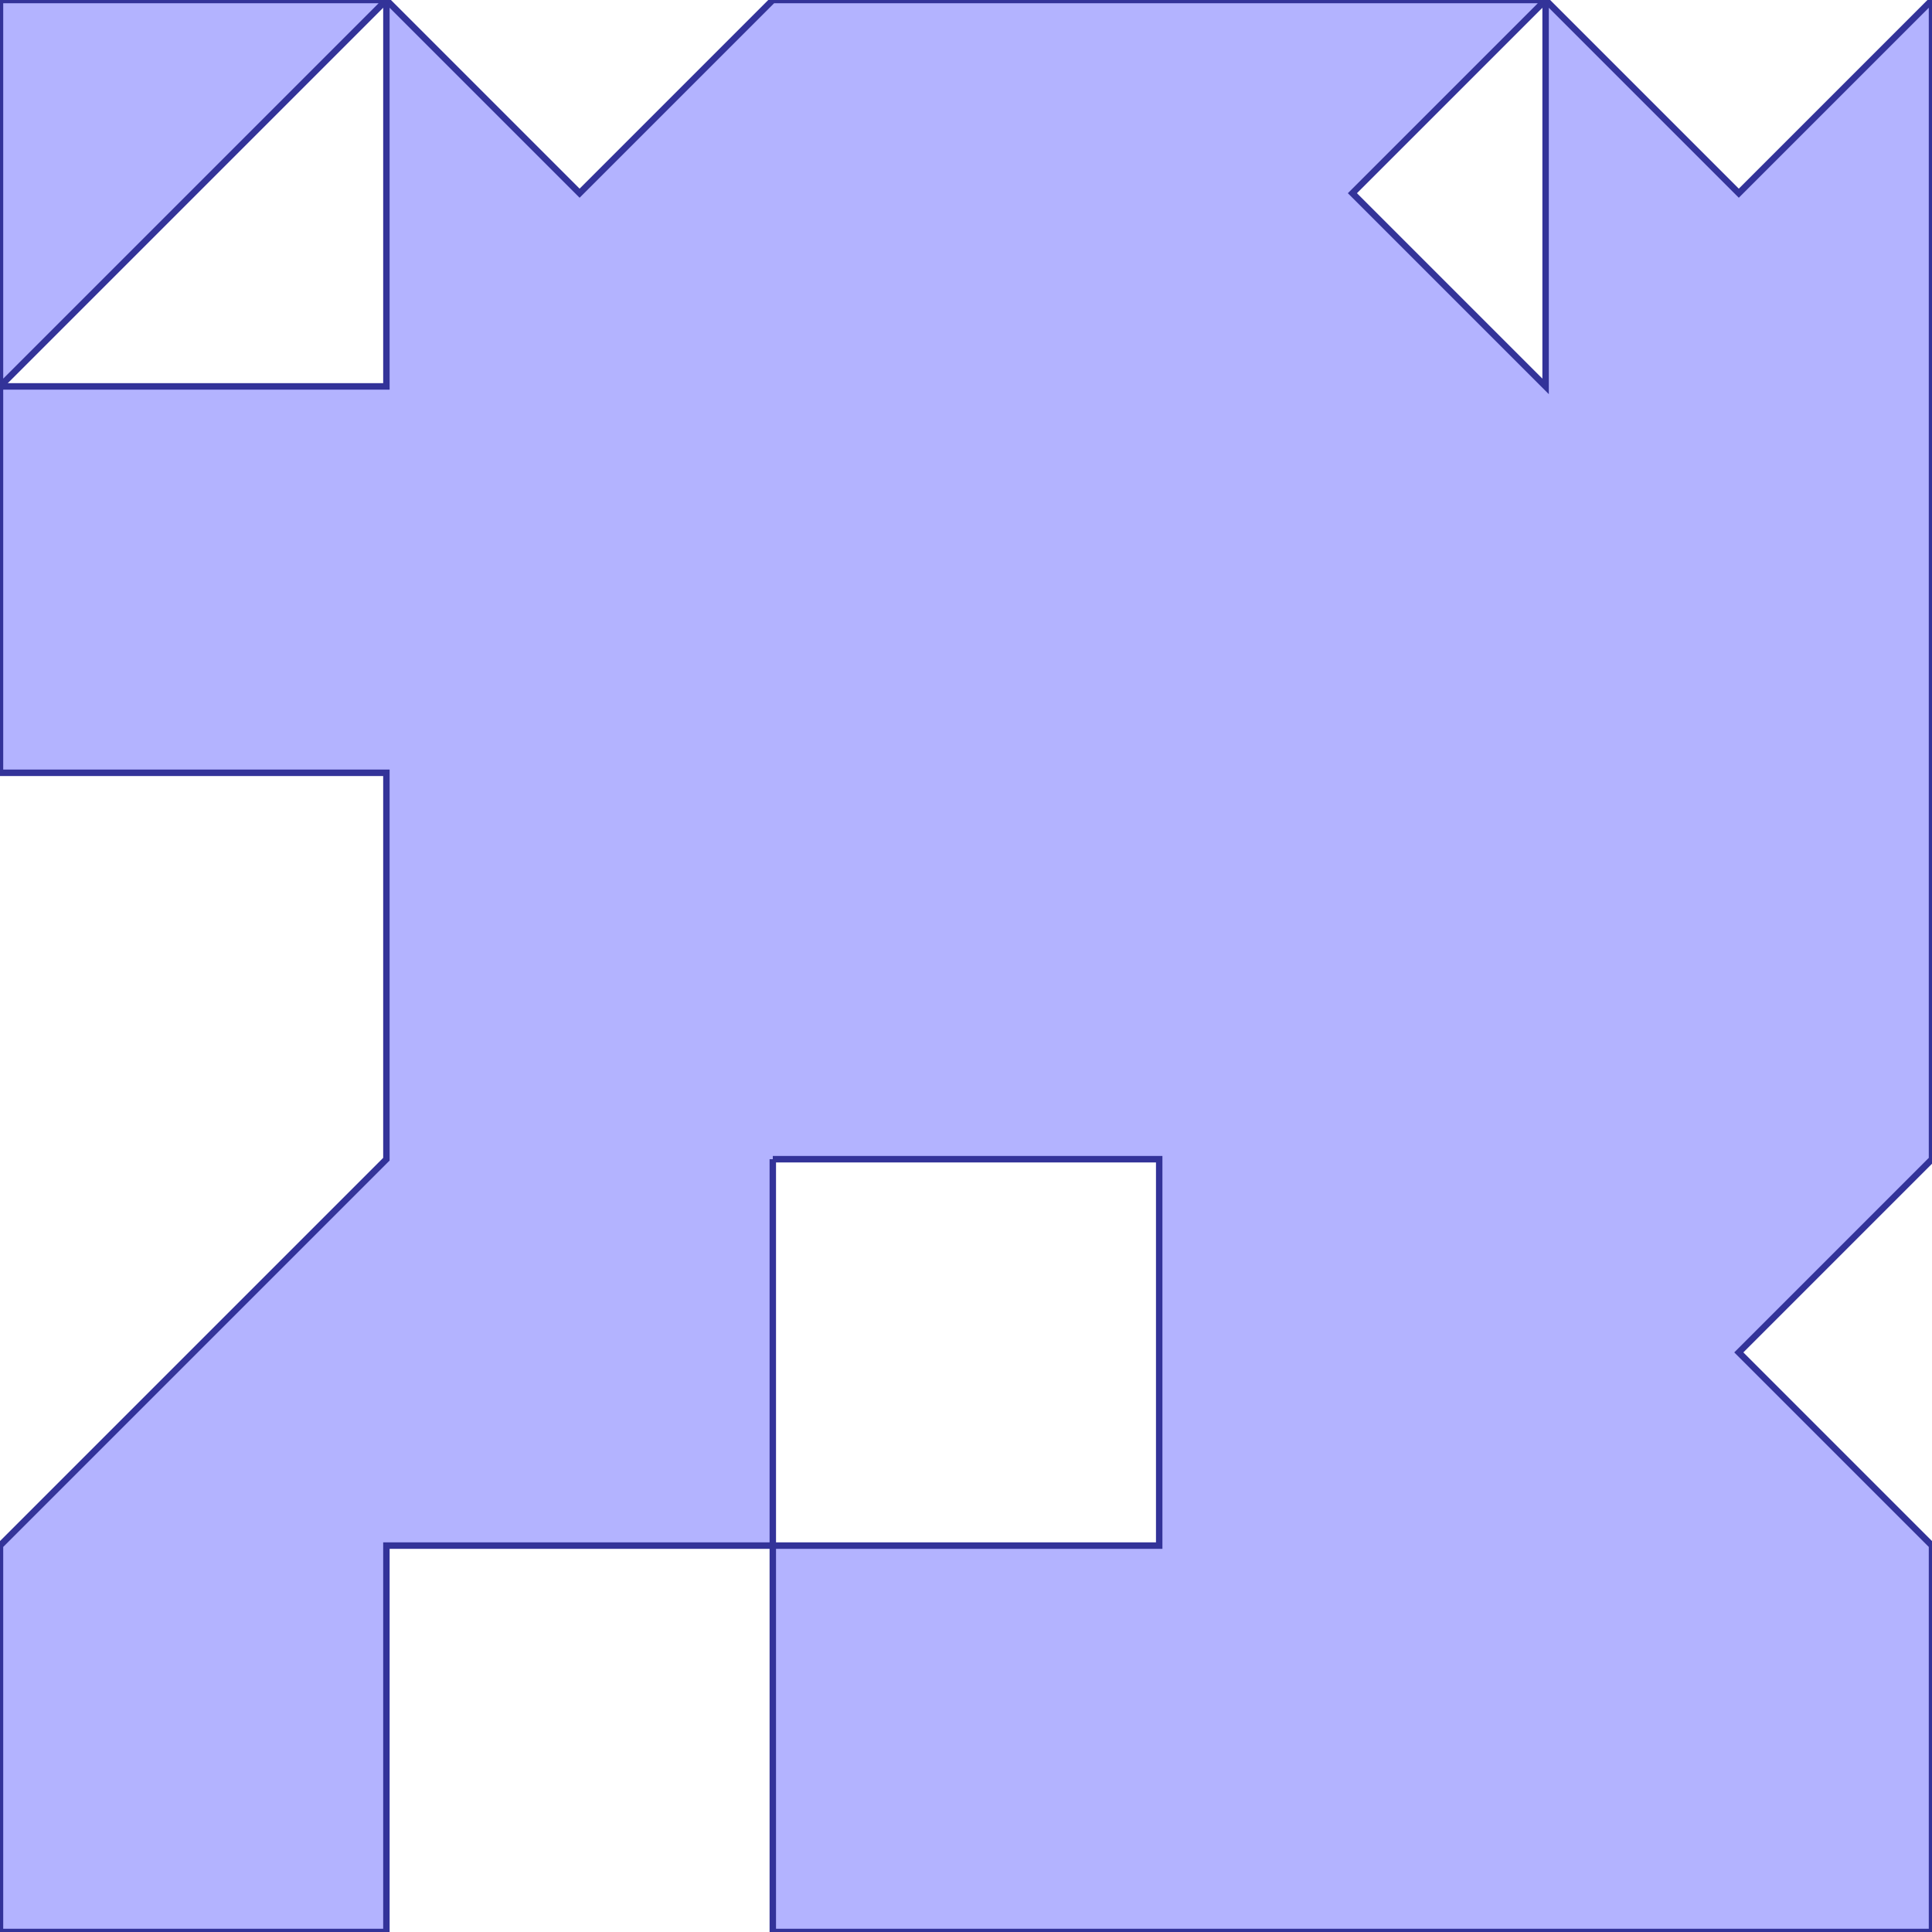 <?xml version="1.0" standalone="no"?>
<!DOCTYPE svg PUBLIC "-//W3C//DTD SVG 1.1//EN"
"http://www.w3.org/Graphics/SVG/1.1/DTD/svg11.dtd">
<svg viewBox="0 0 300 300" version="1.1"
xmlns="http://www.w3.org/2000/svg"
xmlns:xlink="http://www.w3.org/1999/xlink">
<g fill-rule="evenodd"><path d="M 240,0 L 270,30 L 300,0 L 300,180 L 270,210 L 300,240 L 300,300 L 120,300 L 120,240 L 60,240 L 60,300 L 0,300 L 0,240 L 60,180 L 60,120 L 0,120 L 0,60 L 60,60 L 60,0 L 90,30 L 120,0 L 240,0M 120,180 L 120,240 L 180,240 L 180,180 L 120,180M 240,0 L 210,30 L 240,60 L 240,0 z " style="fill-opacity:0.3;fill:rgb(0,0,255);stroke:rgb(51,51,153);stroke-width:1"/></g>
<g fill-rule="evenodd"><path d="M 60,0 L 0,60 L 0,0 L 60,0 z " style="fill-opacity:0.3;fill:rgb(0,0,255);stroke:rgb(51,51,153);stroke-width:1"/></g>
</svg>
